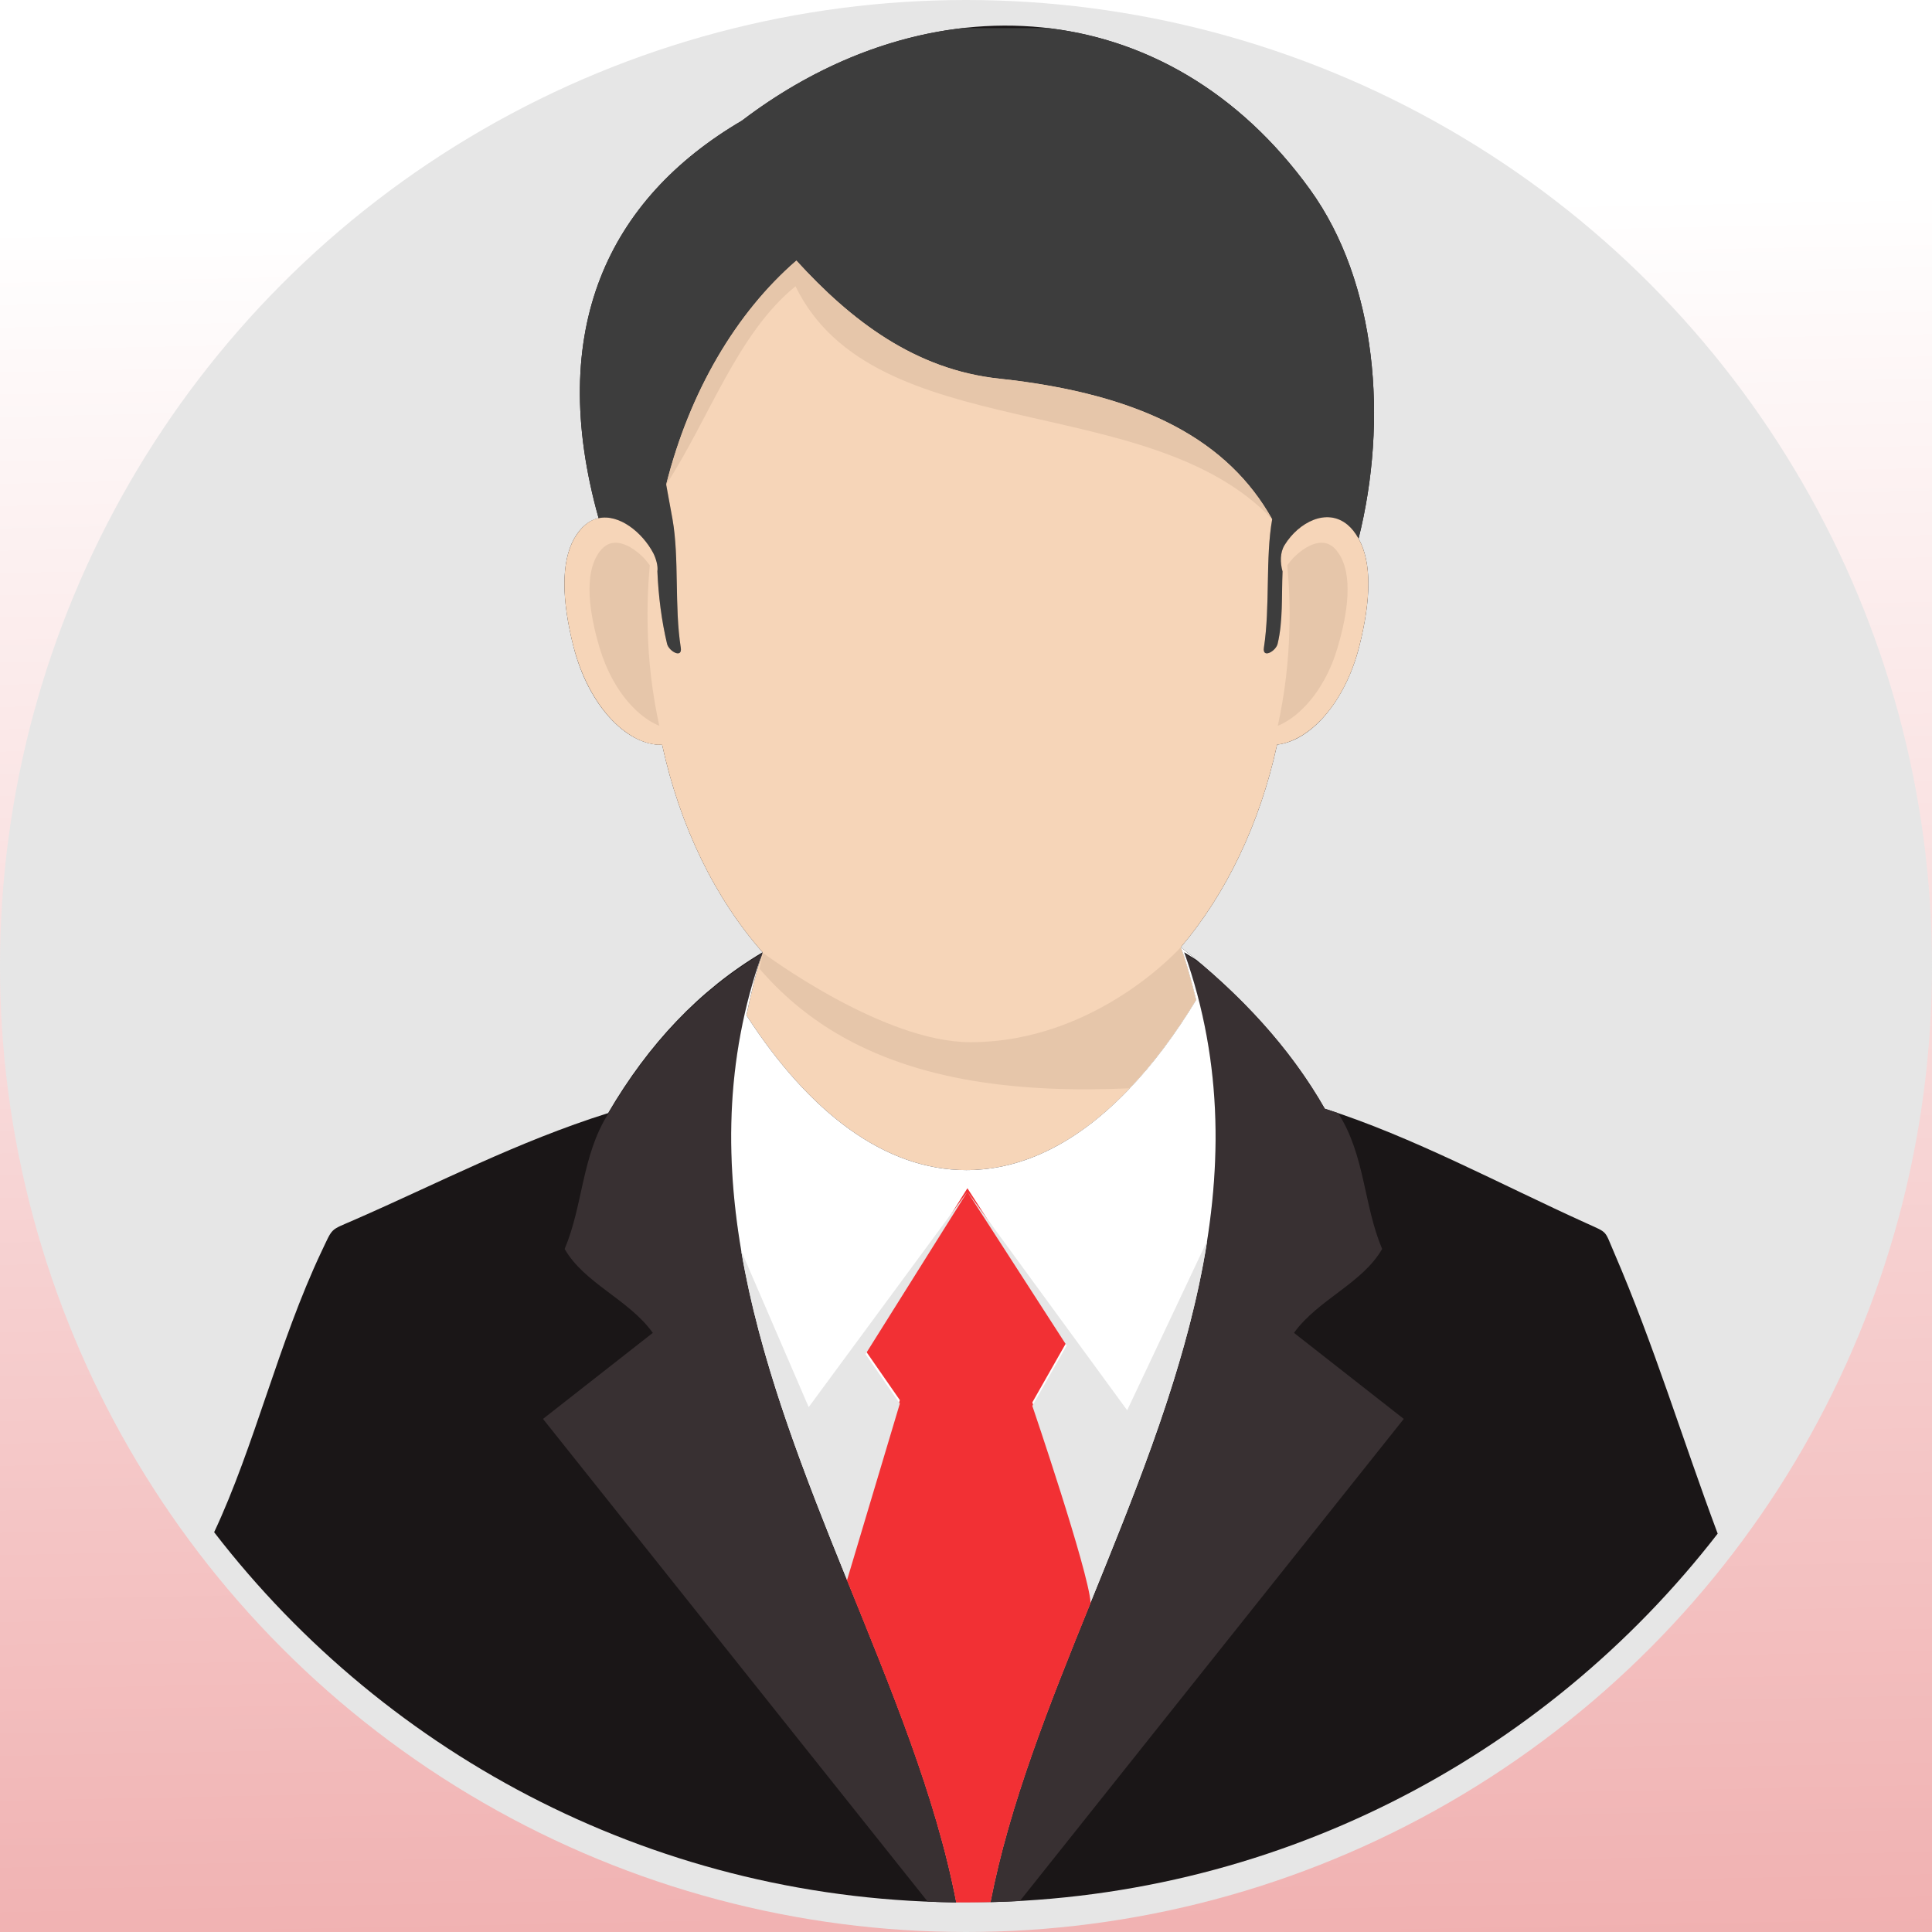 <?xml version="1.0" encoding="UTF-8" standalone="no"?>
<svg
   xmlns:dc="http://purl.org/dc/elements/1.1/"
   xmlns:cc="http://creativecommons.org/ns#"
   xmlns:rdf="http://www.w3.org/1999/02/22-rdf-syntax-ns#"
   xmlns:svg="http://www.w3.org/2000/svg"
   xmlns="http://www.w3.org/2000/svg"
   xmlns:sodipodi="http://sodipodi.sourceforge.net/DTD/sodipodi-0.dtd"
   xmlns:inkscape="http://www.inkscape.org/namespaces/inkscape"
   width="109.8mm"
   height="109.8mm"
   version="1.1"
   viewBox="0 0 10980 10980"
   xml:space="preserve"
   id="svg53"
   sodipodi:docname="ch.svg"
   style="clip-rule:evenodd;fill-rule:evenodd;image-rendering:optimizeQuality;shape-rendering:geometricPrecision;text-rendering:geometricPrecision"
   inkscape:version="0.92.3 (2405546, 2018-03-11)"><rect x="0" y="0" width="10980" height="10980" fill="#333333" stroke="none"/><sodipodi:namedview
   pagecolor="#ffffff"
   bordercolor="#666666"
   borderopacity="1"
   objecttolerance="10"
   gridtolerance="10"
   guidetolerance="10"
   inkscape:pageopacity="0"
   inkscape:pageshadow="2"
   inkscape:window-width="1600"
   inkscape:window-height="837"
   id="namedview55"
   showgrid="false"
   inkscape:zoom="0.58439955"
   inkscape:cx="-187.51412"
   inkscape:cy="263.82273"
   inkscape:window-x="0"
   inkscape:window-y="30"
   inkscape:window-maximized="1"
   inkscape:current-layer="svg53" />
 <defs
   id="defs9">
  <style
   type="text/css"
   id="style2">
    .fil2 {fill:#1A1617}
    .fil6 {fill:#383032}
    .fil3 {fill:#3D3D3D}
    .fil5 {fill:#E6C6AA}
    .fil1 {fill:#E6E6E6}
    .fil8 {fill:#F23034}
    .fil4 {fill:#F6D5B8}
    .fil7 {fill:white}
    .fil0 {fill:url(#a)}
  </style>
  <linearGradient
   id="a"
   x1="15728"
   x2="15858"
   y1="3765.8"
   y2="17338"
   gradientUnits="userSpaceOnUse"
   gradientTransform="matrix(0.485,0,0,1,-2022.958,-2586)">
   <stop
   stop-color="#fff"
   offset="0"
   id="stop4" />
   <stop
   stop-color="#EB9494"
   offset="1"
   id="stop6" />
  </linearGradient>
 </defs>
  <rect
   class="fil0"
   x="-792.799"
   y="-1611"
   width="12657.506"
   height="14091"
   id="rect11"
   style="fill:url(#a);stroke-width:0.696" />
   
    
    
    
    
    
    
    
    
   <circle
   class="fil1"
   cx="5490"
   cy="5490"
   r="5490"
   id="circle31"
   style="fill:#e6e6e6" />
   <path
   class="fil2"
   d="m 7721,3061 c 76,135 71,348 4,613 -79,312 -274,536 -467,558 -98,451 -291,849 -547,1151 338,268 619,569 818,918 501,160 992,427 1487,651 125,57 101,37 157,166 228,528 390,1066 589,1598 -987,1275 -2532,2096 -4270,2096 -1740,0 -3288,-824 -4275,-2104 230,-490 366,-1079 610,-1595 67,-140 45,-118 184,-179 477,-208 927,-445 1445,-608 229,-392 519,-701 878,-914 -269,-305 -469,-712 -571,-1179 -204,4 -420,-227 -504,-559 -67,-265 -71,-478 4,-613 40,-70 88,-105 139,-116 -300,-1070 54,-1813 814,-2259 1061,-807 2414,-737 3229,391 382,529 444,1314 276,1984 z"
   id="path33"
   inkscape:connector-curvature="0"
   style="fill:#1a1617" />
   <path
   class="fil3"
   d="m 5470,160 c -430,49 -862,227 -1254,526 -760,446 -1114,1189 -814,2259 117,-25 248,80 311,199 14,28 28,72 23,103 6,141 24,282 55,412 10,42 88,86 78,22 -37,-234 -8,-509 -47,-730 l -36,-197 c 133,-528 397,-976 740,-1273 309,339 673,620 1153,671 828,89 1304,358 1551,799 -39,221 -11,496 -47,730 -10,64 68,20 78,-22 31,-130 22,-270 28,-411 -14,-50 -15,-108 12,-151 95,-153 304,-244 420,-36 C 7889,2391 7827,1606 7445,1077 7046,525 6518,226 5958,160 Z"
   id="path35"
   inkscape:connector-curvature="0"
   style="fill:#3d3d3d" />
   <path
   class="fil4"
   d="m 3402,2945 z m -75,37 c -23,19 -44,45 -64,79 -75,135 -71,348 -4,613 58,226 176,406 311,496 62,42 128,65 193,63 102,467 302,874 571,1179 -33,96 -64,227 -92,358 359,556 789,880 1250,880 486,0 936,-358 1306,-967 -33,-134 -65,-242 -87,-300 256,-302 449,-700 547,-1151 53,-6 106,-28 157,-62 135,-90 253,-270 310,-496 67,-265 72,-478 -4,-613 -19,-34 -40,-60 -63,-79 -118,-98 -278,-13 -357,115 -27,43 -26,101 -12,151 -6,141 3,281 -28,411 -10,42 -88,86 -78,22 36,-234 8,-509 47,-730 -247,-441 -723,-710 -1551,-799 -480,-51 -844,-332 -1153,-671 -343,297 -607,745 -740,1273 l 36,197 c 39,221 10,496 47,730 10,64 -68,20 -78,-22 -31,-130 -49,-271 -55,-412 5,-31 -9,-75 -23,-103 -63,-119 -194,-224 -311,-199 -26,5 -51,17 -75,37 z"
   id="path37"
   inkscape:connector-curvature="0"
   style="fill:#f6d5b8" />
   <path
   class="fil5"
   d="m 3747,4125 c -40,-183 -62,-368 -66,-554 -3,-119 1,-239 12,-358 -10,-14 -20,-27 -32,-40 -39,-41 -109,-94 -172,-88 -47,3 -78,41 -98,76 -79,141 -26,378 17,522 37,123 102,251 198,345 37,37 87,75 141,97 z m 3515,0 c 40,-183 62,-368 66,-554 4,-119 -1,-239 -12,-358 10,-14 20,-27 32,-40 39,-41 109,-94 172,-88 47,3 78,41 98,76 79,141 26,378 -17,522 -36,123 -102,251 -198,345 -37,37 -87,75 -141,97 z"
   id="path39"
   inkscape:connector-curvature="0"
   style="fill:#e6c6aa" />
   <path
   class="fil6"
   d="m 4334,5417 c -678,1903 770,3688 1100,5395 -54,-1 -108,-2 -162,-5 L 3086,8064 3710,7575 c -136,-190 -389,-281 -501,-477 105,-248 97,-530 247,-767 229,-392 519,-701 878,-914 z m 2493,62 c 287,243 526,514 702,822 26,8 51,17 76,25 l 3,5 c 150,237 142,519 247,767 -112,196 -364,287 -501,477 l 624,489 -2182,2740 c -55,3 -110,5 -166,6 331,-1706 1778,-3491 1100,-5393 33,20 65,40 97,62 z"
   id="path41"
   inkscape:connector-curvature="0"
   style="fill:#383032" />
   <path
   class="fil5"
   d="m 6711,5383 c 5,-6 -474,540 -1196,540 -503,0 -1178,-508 -1178,-507 l -21,89 c 128,149 272,268 430,363 234,140 499,227 787,275 277,46 576,56 888,42 133,-139 259,-308 377,-502 -32,-133 -65,-242 -87,-300 z"
   id="path43"
   inkscape:connector-curvature="0"
   style="fill:#e6c6aa" />
   <path
   class="fil7"
   d="m 5492,6650 c -461,0 -891,-324 -1250,-880 28,-131 59,-262 92,-358 -439,1232 13,2414 476,3558 253,625 509,1238 625,1842 h 57 c 46,0 92,-1 137,-2 108,-557 335,-1124 568,-1699 481,-1188 990,-2417 533,-3699 24,15 47,29 71,44 -30,-24 -60,-49 -90,-73 22,58 54,166 87,300 -118,194 -244,363 -377,502 -284,299 -598,465 -929,465 z"
   id="path45"
   inkscape:connector-curvature="0"
   style="fill:#ffffff" />
   <path
   class="fil8"
   d="m 5498,6753 -579,923 195,281 -304,1016 c 252,624 508,1236 624,1839 h 58 c 46,0 92,-1 138,-2 108,-556 334,-1121 567,-1696 31,-84 -330,-1144 -330,-1144 l 195,-343 z"
   id="path47"
   inkscape:connector-curvature="0"
   style="fill:#f23034" />
   <path
   class="fil1"
   d="m 5498,6773 -902,1224 -384,-890 c 108,636 354,1260 602,1873 l 300,-1003 -195,-281 z m 908,1242 -908,-1242 564,874 -195,343 c 0,0 317,931 331,1117 273,-671 553,-1356 663,-2056 z"
   id="path49"
   inkscape:connector-curvature="0"
   style="fill:#e6e6e6" />
   <path
   class="fil5"
   d="m 5679,2152 c -480,-51 -844,-332 -1153,-671 -343,297 -607,745 -740,1273 245,-376 404,-858 735,-1127 447,918 2007,580 2709,1324 -247,-441 -723,-710 -1551,-799 z"
   id="path51"
   inkscape:connector-curvature="0"
   style="fill:#e6c6aa" />
</svg>